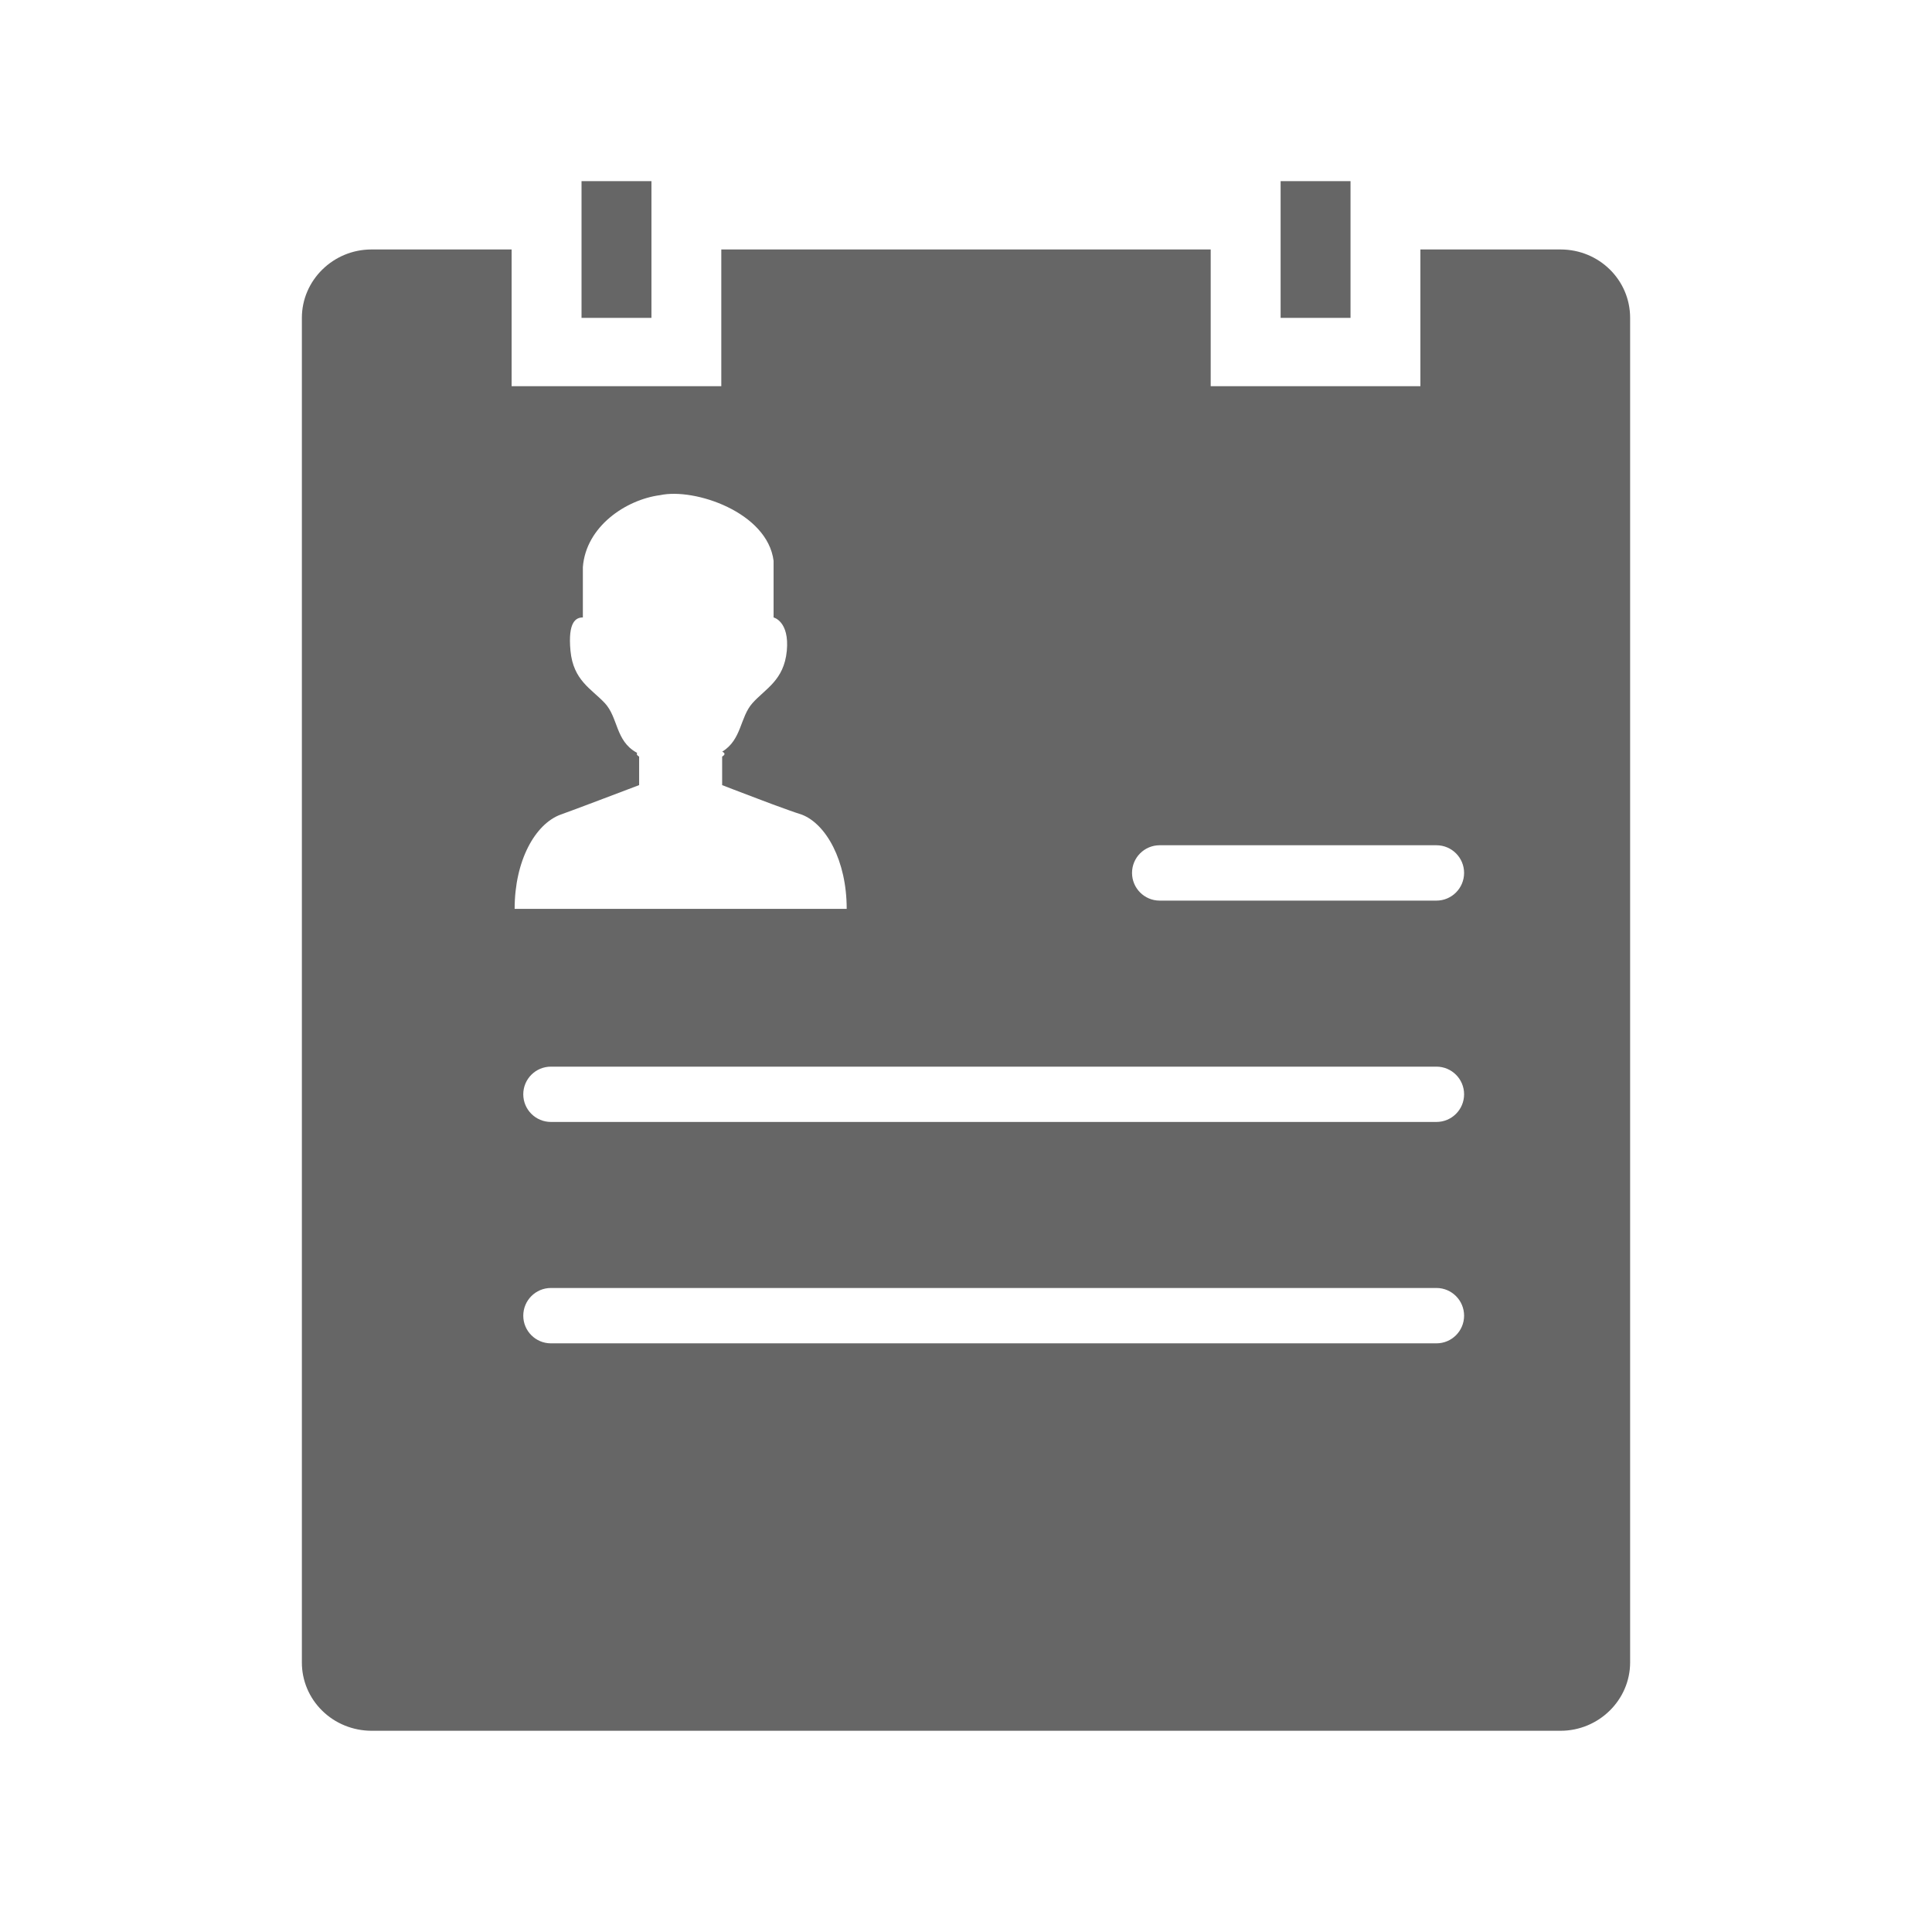<!--?xml version="1.0" encoding="UTF-8"?-->
<svg width="32px" height="32px" viewBox="0 0 32 32" version="1.1" xmlns="http://www.w3.org/2000/svg" xmlns:xlink="http://www.w3.org/1999/xlink">
    <title>512.银行账户开户申请@1x</title>
    <g id="512.银行账户开户申请" stroke="none" stroke-width="1" fill="none" fill-rule="evenodd">
        <g id="编组" transform="translate(5, 3)" fill="#000000" fill-rule="nonzero">
            <path d="M3.474,1.132 L3.474,3.397 L6.947,3.397 L6.947,1.132 L15.053,1.132 L15.053,3.397 L18.526,3.397 L18.526,1.132 L20.848,1.132 C21.485,1.132 22,1.636 22,2.265 L22,24.534 C22,25.159 21.479,25.667 20.848,25.667 L1.152,25.667 C0.846,25.666 0.552,25.547 0.336,25.334 C0.12,25.122 -0.001,24.834 7.61234078e-06,24.534 L7.61234078e-06,2.265 C7.61234078e-06,1.64 0.521,1.132 1.152,1.132 L3.474,1.132 Z M18.792,18.333 L4.125,18.333 C3.872,18.333 3.667,18.539 3.667,18.792 C3.667,19.045 3.872,19.25 4.125,19.25 L4.125,19.25 L18.792,19.25 C19.045,19.25 19.25,19.045 19.25,18.792 C19.25,18.539 19.045,18.333 18.792,18.333 L18.792,18.333 Z M18.792,14.667 L4.125,14.667 C3.872,14.667 3.667,14.872 3.667,15.125 C3.667,15.378 3.872,15.583 4.125,15.583 L4.125,15.583 L18.792,15.583 C19.045,15.583 19.25,15.378 19.25,15.125 C19.25,14.872 19.045,14.667 18.792,14.667 L18.792,14.667 Z M5.935,5.201 C5.368,5.275 4.705,5.719 4.654,6.394 L4.654,7.227 C4.545,7.227 4.403,7.29 4.449,7.78 C4.496,8.271 4.794,8.407 5.018,8.646 C5.241,8.886 5.192,9.269 5.542,9.464 C5.542,9.464 5.546,9.467 5.554,9.472 C5.54,9.49 5.548,9.51 5.586,9.532 L5.586,10.004 C5.586,10.004 5.268,10.125 4.923,10.255 L4.692,10.342 C4.54,10.399 4.396,10.453 4.284,10.493 C3.867,10.647 3.524,11.25 3.524,12.054 L9.024,12.054 C9.024,11.25 8.68,10.647 8.281,10.493 C8.168,10.458 7.984,10.391 7.788,10.319 L7.552,10.23 C7.24,10.113 6.961,10.004 6.961,10.004 L6.961,9.531 C7.016,9.499 7.01,9.472 6.962,9.45 C7.287,9.251 7.254,8.881 7.463,8.646 C7.677,8.406 7.985,8.27 8.032,7.78 C8.078,7.289 7.813,7.227 7.813,7.227 L7.813,6.288 C7.71,5.485 6.506,5.078 5.935,5.201 Z M18.792,11 L14.208,11 C13.955,11 13.75,11.205 13.75,11.458 C13.75,11.711 13.955,11.917 14.208,11.917 L14.208,11.917 L18.792,11.917 C19.045,11.917 19.25,11.711 19.25,11.458 C19.25,11.205 19.045,11 18.792,11 L18.792,11 Z M5.79,0 L5.79,2.265 L4.632,2.265 L4.632,0 L5.79,0 Z M17.369,0 L17.369,2.265 L16.211,2.265 L16.211,0 L17.369,0 Z" id="形状" fill="#666666"></path>
        </g>
    </g>
</svg>